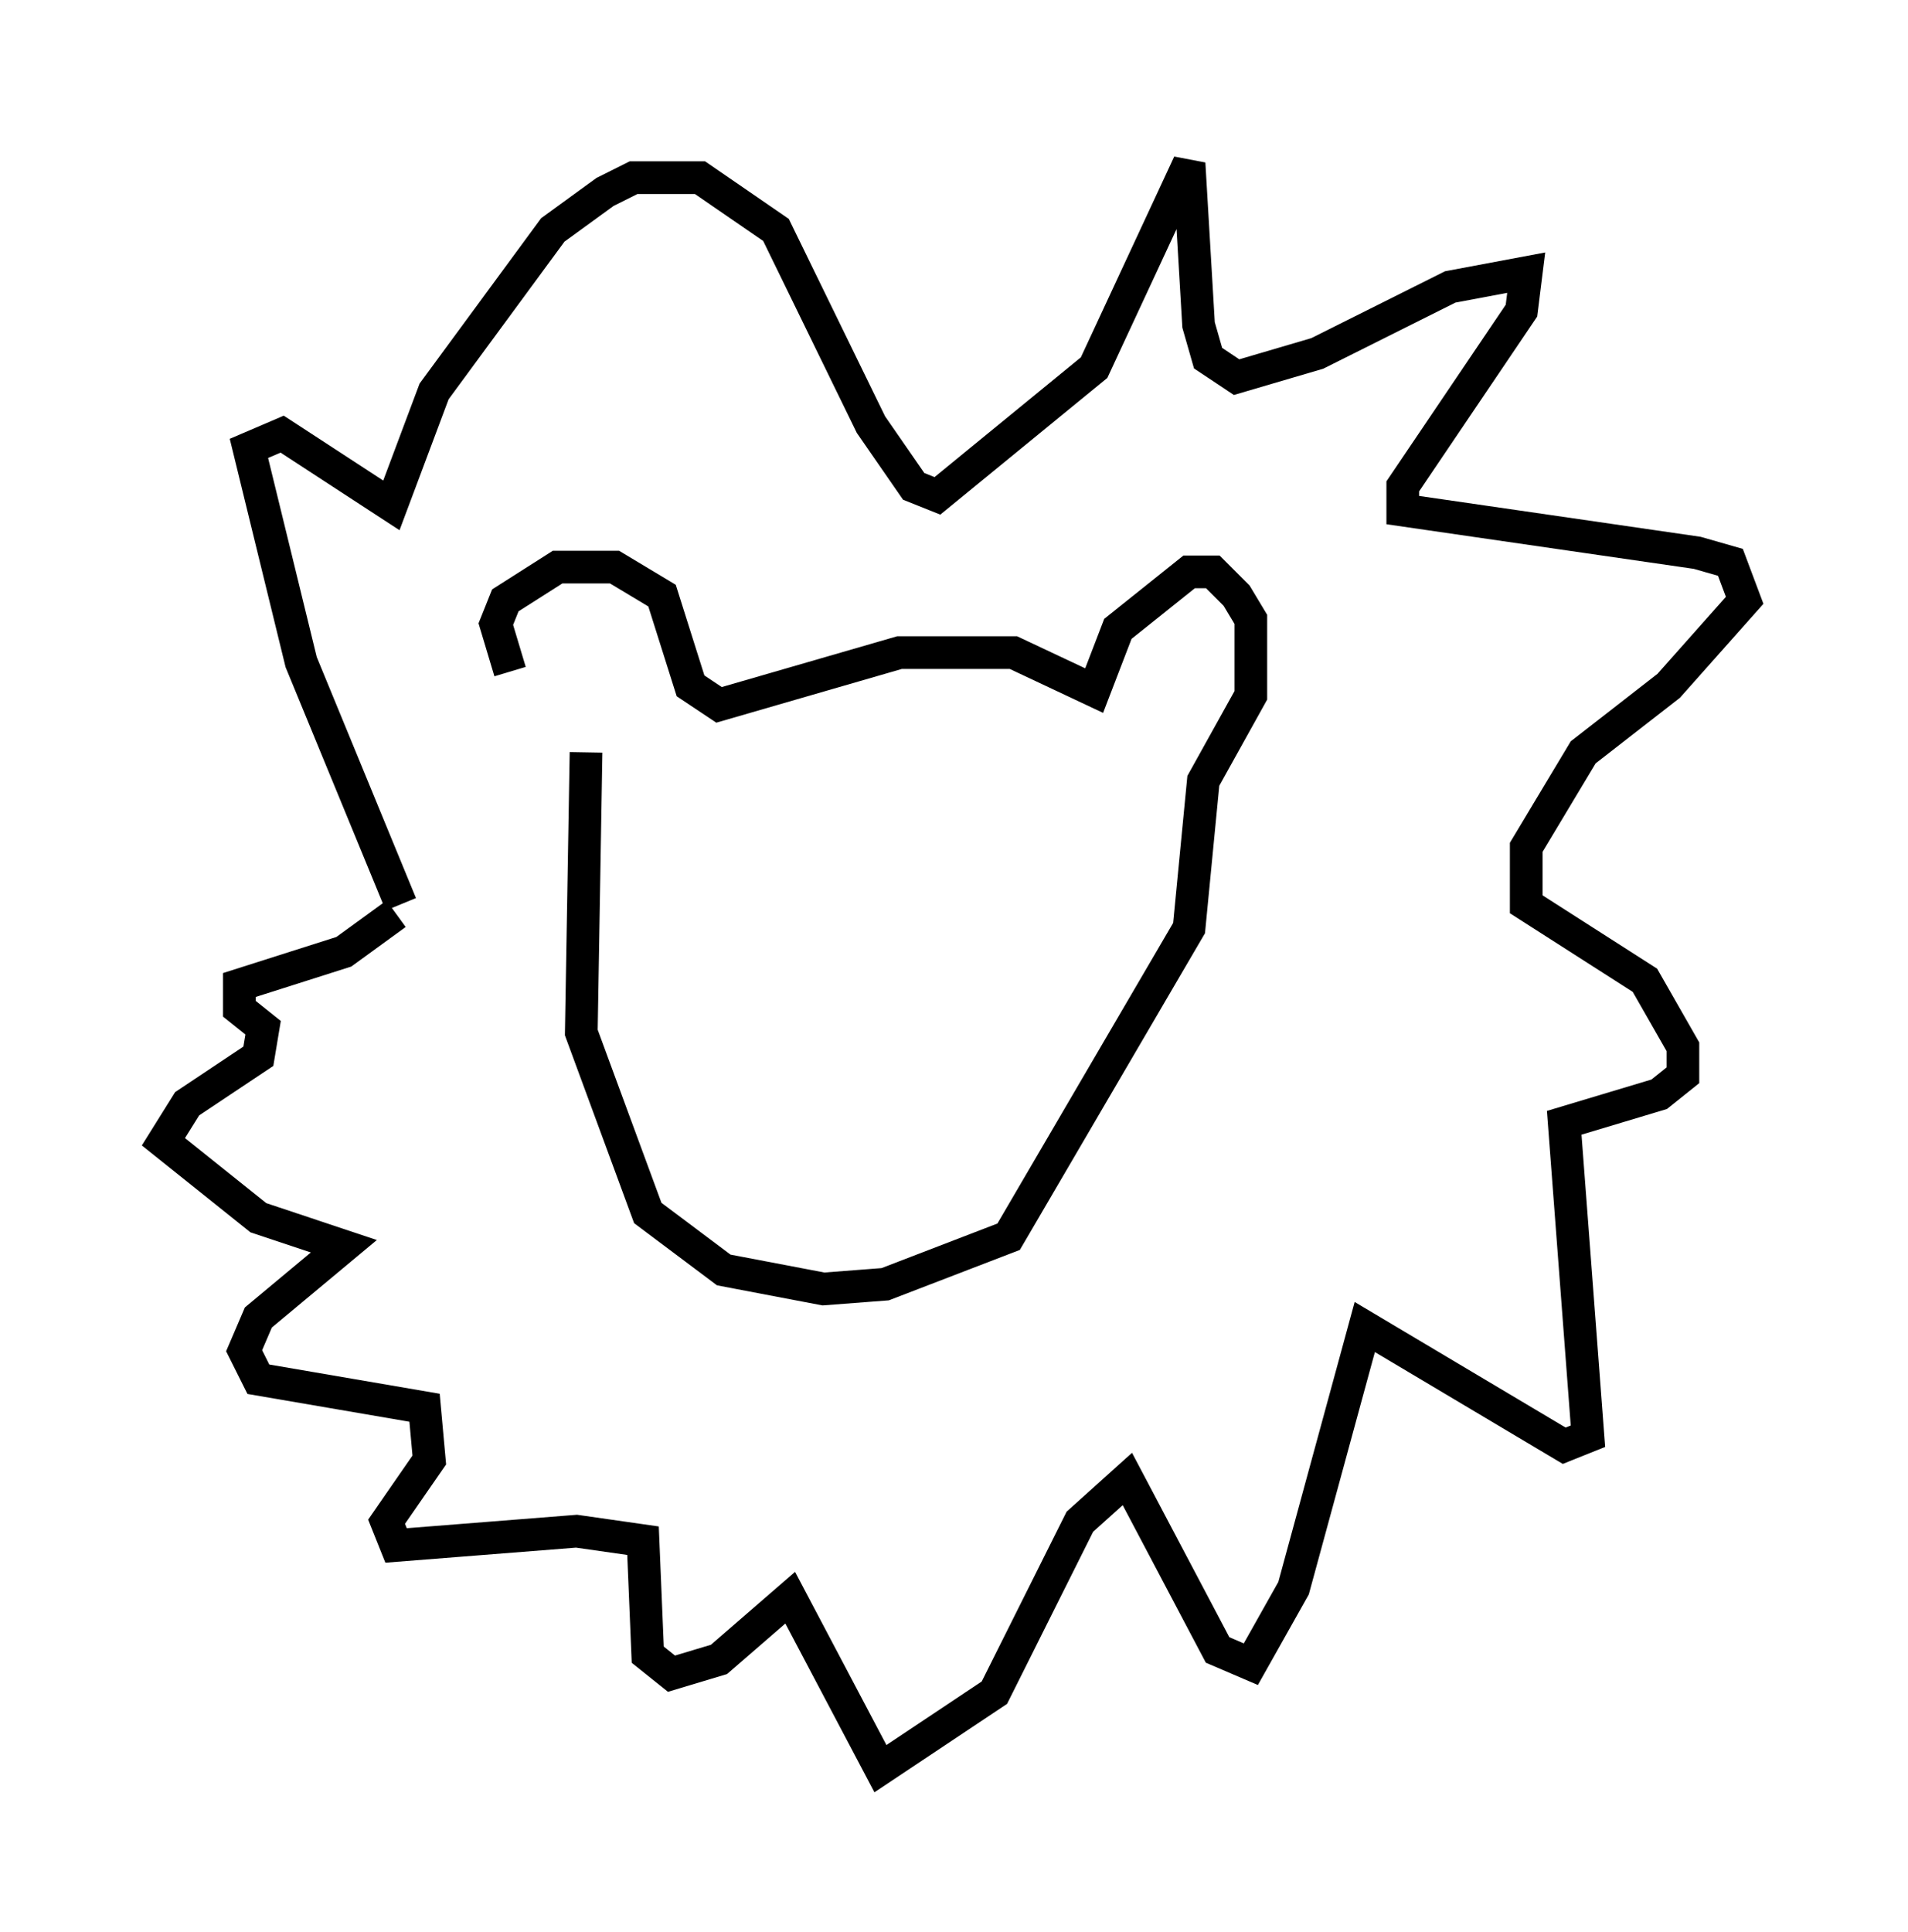 <?xml version="1.0" encoding="utf-8" ?>
<svg baseProfile="full" height="59.095" version="1.1" width="58.369" xmlns="http://www.w3.org/2000/svg" xmlns:ev="http://www.w3.org/2001/xml-events" xmlns:xlink="http://www.w3.org/1999/xlink"><defs /><rect fill="white" height="59.095" width="58.369" x="0" y="0" /><path d="M18.073, 22.866 m-2.469, -2.324 l-0.436, -1.453 0.291, -0.726 l1.598, -1.017 1.743, 0.0 l1.453, 0.872 0.872, 2.76 l0.872, 0.581 5.52, -1.598 l3.486, 0.0 2.469, 1.162 l0.726, -1.888 2.179, -1.743 l0.726, 0.0 0.726, 0.726 l0.436, 0.726 0.0, 2.324 l-1.453, 2.615 -0.436, 4.503 l-5.52, 9.441 -3.777, 1.453 l-1.888, 0.145 -3.05, -0.581 l-2.324, -1.743 -2.034, -5.52 l0.145, -8.57 m-5.665, 4.648 l-3.05, -7.408 -1.598, -6.536 l1.017, -0.436 3.341, 2.179 l1.307, -3.486 3.631, -4.939 l1.598, -1.162 0.872, -0.436 l2.034, 0.0 2.324, 1.598 l2.905, 5.955 1.307, 1.888 l0.726, 0.291 4.793, -3.922 l2.905, -6.246 0.291, 4.939 l0.291, 1.017 0.872, 0.581 l2.469, -0.726 4.067, -2.034 l2.324, -0.436 -0.145, 1.162 l-3.631, 5.374 0.0, 0.726 l9.006, 1.307 1.017, 0.291 l0.436, 1.162 -2.324, 2.615 l-2.615, 2.034 -1.743, 2.905 l0.0, 1.743 3.631, 2.324 l1.162, 2.034 0.0, 0.872 l-0.726, 0.581 -2.905, 0.872 l0.726, 9.587 -0.726, 0.291 l-6.101, -3.631 -2.179, 7.989 l-1.307, 2.324 -1.017, -0.436 l-2.76, -5.229 -1.453, 1.307 l-2.615, 5.229 -3.486, 2.324 l-2.76, -5.229 -2.179, 1.888 l-1.453, 0.436 -0.726, -0.581 l-0.145, -3.486 -2.034, -0.291 l-5.52, 0.436 -0.291, -0.726 l1.307, -1.888 -0.145, -1.598 l-5.084, -0.872 -0.436, -0.872 l0.436, -1.017 2.615, -2.179 l-2.615, -0.872 -2.905, -2.324 l0.726, -1.162 2.179, -1.453 l0.145, -0.872 -0.726, -0.581 l0.0, -0.726 3.196, -1.017 l1.598, -1.162 " fill="none" stroke="black" stroke-width="1" /></svg>